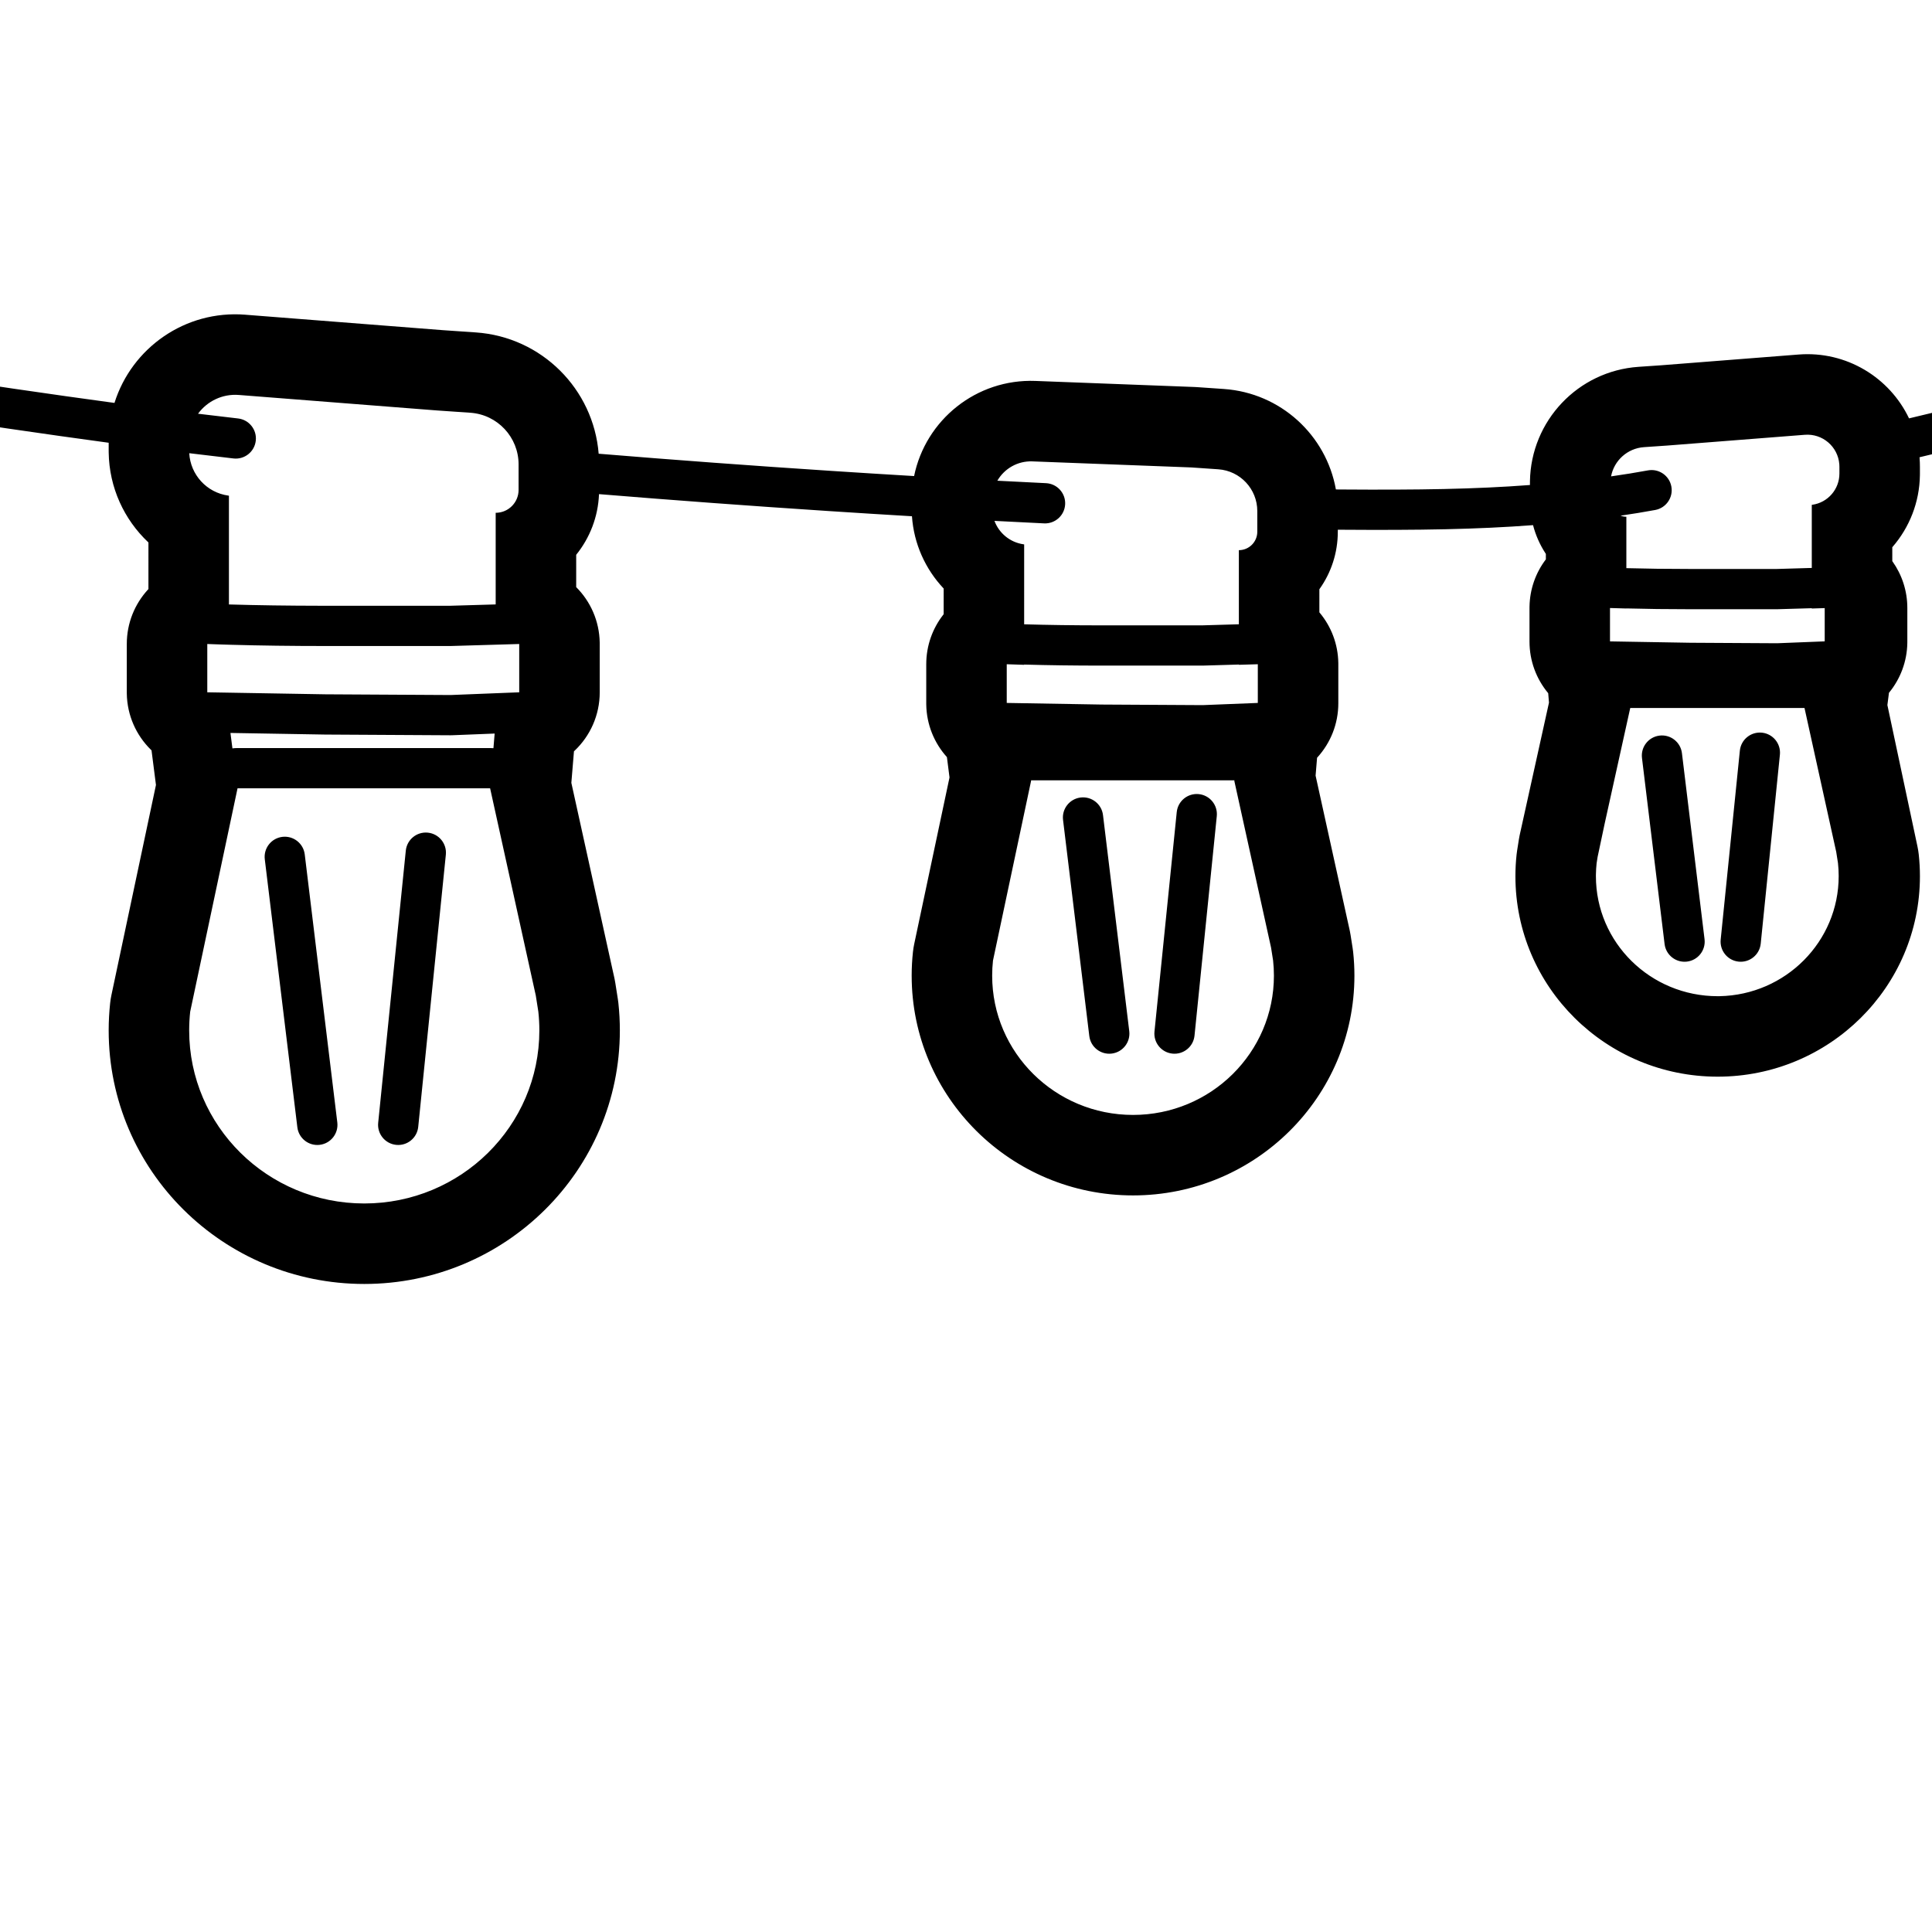 <svg height="960" viewBox="0 0 960 960" width="960" xmlns="http://www.w3.org/2000/svg"><path d="m121.802 156.375 98.092 7.67 16.552 1.136c32.695 2.245 58.448 28.132 61.027 60.272 37.587 3.103 76.034 5.941 115.337 8.516 14.022.919 27.823 1.781 41.401 2.586 5.706-27.902 30.913-48.388 60.306-47.268l79.005 3.009c.41.016.82.038 1.229.066l13.37.922c28.232 1.947 50.864 22.951 55.679 49.925.755.006 1.57.012 2.449.018 38.776.278 66.673-.163 93.971-2.225l0-.949.007-.912c.465-30.032 23.865-54.794 53.931-56.86l11.445-.786 68.108-5.33c23.762-1.859 45.215 11.417 54.881 31.727l35.74-8.583c5.37-1.29 10.769 2.018 12.059 7.389 1.29 5.37-2.018 10.769-7.389 12.059l-35.2 8.454c.01.117.019.233.028.35.114 1.451.17 2.907.17 4.362v3.384l-.006.828c-.198 13.505-5.235 25.964-13.553 35.583l-.174.197.001 6.915.14.194c4.616 6.515 7.336 14.478 7.336 23.096v16.694l-.005.654c-.15 9.35-3.511 17.93-9.035 24.675l-.092.109-.78 6.095 14.944 70.273c.28 1.316.493 2.645.639 3.983.389 3.569.585 7.167.585 10.781 0 55.148-45.126 99.614-100.5 99.614s-100.5-44.465-100.5-99.614c0-3.614.196-7.212.585-10.781.069-.635.154-1.269.253-1.9l.878-5.562c.1-.633.215-1.263.345-1.89l.186-.878c.063-.292.128-.584.194-.876l.096-.413 14.142-63.953-.388-4.687-.125-.148c-5.733-6.931-9.167-15.819-9.167-25.482v-16.694l.006-.675c.145-8.76 3.101-16.819 7.996-23.331l.129-.169v-2.703l-.338-.518c-2.693-4.191-4.75-8.829-6.036-13.779-27.938 2.114-56.32 2.563-95.651 2.281-.471-.003-.924-.007-1.359-.01l0.0.996c0 10.588-3.348 20.395-9.042 28.419l-.117.162-.001 11.483.249.295c5.587 6.751 9.004 15.373 9.16 24.807l.006.675v19.394c0 10.307-3.906 19.731-10.341 26.84l-.218.236-.734 8.894 16.513 74.923.116.499c.072.319.143.639.212.959l.203.961c.129.625.244 1.254.343 1.884l1.016 6.456c.099.629.183 1.261.252 1.894.425 3.907.638 7.846.638 11.803 0 60.414-49.351 109.202-110 109.202s-110-48.788-110-109.202c0-3.957.214-7.896.638-11.803.145-1.333.357-2.659.635-3.971l17.53-82.705-1.289-10.108-.044-.047c-6.227-6.936-10.062-16.058-10.222-26.06l-.005-.654v-19.394c0-9.299 3.167-17.836 8.466-24.613l.19-.239.001-12.76-.056-.058c-8.999-9.546-14.758-22.1-15.706-35.859-13.654-.809-27.534-1.676-41.637-2.6-38.782-2.541-76.736-5.338-113.862-8.391-.458 11.383-4.62 21.812-11.314 30.115l-.022.026-.001 16.06c7.075 7.086 11.512 16.807 11.69 27.588l.006.675v24c0 11.381-4.763 21.686-12.434 28.985l-.37.346-1.298 15.66 20.868 94.677.161.698c.083.368.165.736.244 1.105l.234 1.108c.129.625.244 1.254.343 1.885l1.263 8.023c.099.629.183 1.261.252 1.894.49 4.507.737 9.052.737 13.619 0 69.692-56.963 126-127 126s-127-56.308-127-126c0-4.567.247-9.112.737-13.619.145-1.334.357-2.659.635-3.971l22.122-104.359-2.202-17.204-.386-.374c-7.211-7.116-11.726-16.947-11.901-27.82l-.005-.654v-24c0-10.432 3.986-19.905 10.496-27.01l.259-.279.001-23.162-.162-.15c-11.918-11.267-19.33-27.122-19.587-44.529l-.007-.934.001-3.928c-31.653-4.282-66.976-9.451-105.972-15.506-5.457-.847-9.195-5.958-8.347-11.416.847-5.457 5.958-9.195 11.416-8.347 38.959 6.049 74.222 11.208 105.785 15.476 8.571-27.348 35.132-46.168 64.919-43.839zm121.734 235.329h-125.504l-23.529 111c-.332 3.054-.502 6.155-.502 9.296 0 47.496 38.951 86 87 86s87-38.504 87-86c0-3.141-.17-6.242-.502-9.296l-1.263-8.023c-.156-.754-.322-1.505-.498-2.251zm-30.937 22.035c5.495.558 9.497 5.464 8.939 10.958l-13.723 135.245c-.558 5.495-5.464 9.497-10.958 8.939-5.495-.558-9.497-5.464-8.939-10.958l13.723-135.245c.558-5.495 5.464-9.497 10.958-8.939zm-61.173 10.813 16.18 133.175c.666 5.483-3.238 10.467-8.721 11.133-5.483.666-10.467-3.238-11.133-8.721l-16.18-133.175c-.666-5.483 3.238-10.467 8.721-11.133 5.483-.666 10.467 3.238 11.133 8.721zm461.953-36.804h-101.069l.033.252-18.938 89.318c-.267 2.457-.404 4.953-.404 7.48 0 38.219 31.34 69.202 70 69.202s70-30.983 70-69.202c0-2.527-.137-5.023-.404-7.48l-1.016-6.456c-.126-.607-.259-1.211-.4-1.812l-17.863-81.051h.042zm-17.704 6.841c5.495.558 9.497 5.464 8.939 10.958l-11.065 109.053c-.558 5.495-5.464 9.497-10.958 8.939-5.495-.558-9.497-5.464-8.939-10.958l11.065-109.053c.558-5.495 5.464-9.497 10.958-8.939zm-47.599 10.412 13.047 107.384c.666 5.483-3.238 10.467-8.721 11.133-5.483.666-10.467-3.238-11.133-8.721l-13.047-107.384c-.666-5.483 3.238-10.467 8.721-11.133 5.483-.666 10.467 3.238 11.133 8.721zm348.575-53.197-86.613-0.0.017.197h-.042l-12.656 57.229-3.51 16.561-.497 3.153c-.198 1.814-.313 3.653-.342 5.512l-.007.931c0 32.924 27.087 59.614 60.5 59.614.311 0 .622-.002.933-.007 32.804-.626 59.2-27.109 59.2-59.685 0-2.18-.118-4.333-.349-6.453l-.876-5.569c-.108-.523-.223-1.044-.346-1.563zm-60.903 22.433 11.232 92.445c.666 5.483-3.238 10.467-8.721 11.133-5.483.666-10.467-3.238-11.133-8.721l-11.232-92.445c-.666-5.483 3.238-10.467 8.721-11.133 5.483-.666 10.467 3.238 11.133 8.721zm39.736-10.18c5.495.558 9.497 5.464 8.939 10.958l-9.526 93.882c-.558 5.495-5.464 9.497-10.958 8.939-5.495-.558-9.497-5.464-8.939-10.958l9.526-93.882c.558-5.495 5.464-9.497 10.958-8.939zm-760.974.143.981 7.667c.834-.106 1.682-.161 2.541-.161h125.504c.556 0 1.107.023 1.652.068l.603-7.272-21.077.837c-.302.012-.605.017-.908.016l-62.231-.354c-.076-0-.151-.001-.227-.003zm510.49-34.143-9.413.277-0-.125-17.979.528h-50.179c-13.762 0-26.606-.172-38.53-.516l.001.123c-2.941-.085-5.826-.181-8.655-.288l-0 19.228 47.185.804 50.179.285 27.392-1.089zm-367-10.056-34.08 1h-62.231c-16.676 0-32.264-.203-46.765-.61l-1.17-.033-.029-.001c-1.346-.039-2.682-.08-4.009-.122-1.016-.033-2.026-.066-3.03-.101-.435-.015-.869-.03-1.302-.046-.151-.005-.303-.011-.455-.016-.645-.023-1.288-.047-1.929-.071v24l10.755.183 47.934.817 62.231.354 22.385-.889 11.695-.465zm542-17.878-0 16.581 39.836.68 43.198.246 23.657-.94-0-16.529-.789.03c-1.851.065-3.729.126-5.634.181l-0-.153-17.234.506h-43.198c-11.287 0-21.856-.134-31.707-.403l.001.041zm-304.374-63.333-.046.081c8.146.427 16.207.833 24.182 1.216 5.516.265 9.773 4.952 9.508 10.469-.265 5.516-4.952 9.773-10.469 9.508-8.133-.391-16.354-.805-24.663-1.241 2.262 6.077 7.697 10.665 14.422 11.632l.34.046-.003 39.713c11.886.349 24.731.524 38.531.524l49.865.001 18.293-.538 0-36.825c5.059 0 9.159-4.101 9.159-9.159v-10.264c0-10.937-8.467-20.007-19.378-20.76l-13.37-.922-79.005-3.009c-7.35-.28-13.895 3.597-17.368 9.53zm-397.196-33.249-.026.038c6.848.838 13.477 1.623 19.887 2.356 5.487.627 9.427 5.584 8.8 11.071-.627 5.487-5.584 9.427-11.071 8.8-7.066-.807-14.394-1.678-21.984-2.612.589 10.693 8.67 19.557 19.356 21.06l.363.048-.001 54.048c14.224.418 29.545.635 45.962.651l63.924.001 22.665-.666 0-45.527c6.285 0 11.38-5.095 11.38-11.38v-12.657c0-13.533-10.478-24.756-23.98-25.683l-16.707-1.147-98.314-7.687c-8.195-.641-15.72 3.116-20.254 9.286zm798.399 10.505-68.329 5.346-11.602.797c-8.252.567-14.881 6.664-16.368 14.521 6.288-.891 12.395-1.881 18.317-2.972 5.431-1.001 10.646 2.59 11.647 8.021 1.001 5.431-2.59 10.646-8.021 11.647-5.594 1.031-11.334 1.974-17.217 2.831.889.347 1.858.538 2.872.538l-0 25.538c9.816.273 20.386.41 31.707.41l42.884.001 17.548-.516-0-31.351.335-.045c7.676-1.122 13.397-7.711 13.397-15.502v-3.384c0-.415-.016-.829-.049-1.242-.686-8.77-8.352-15.323-17.122-14.637z"/></svg>